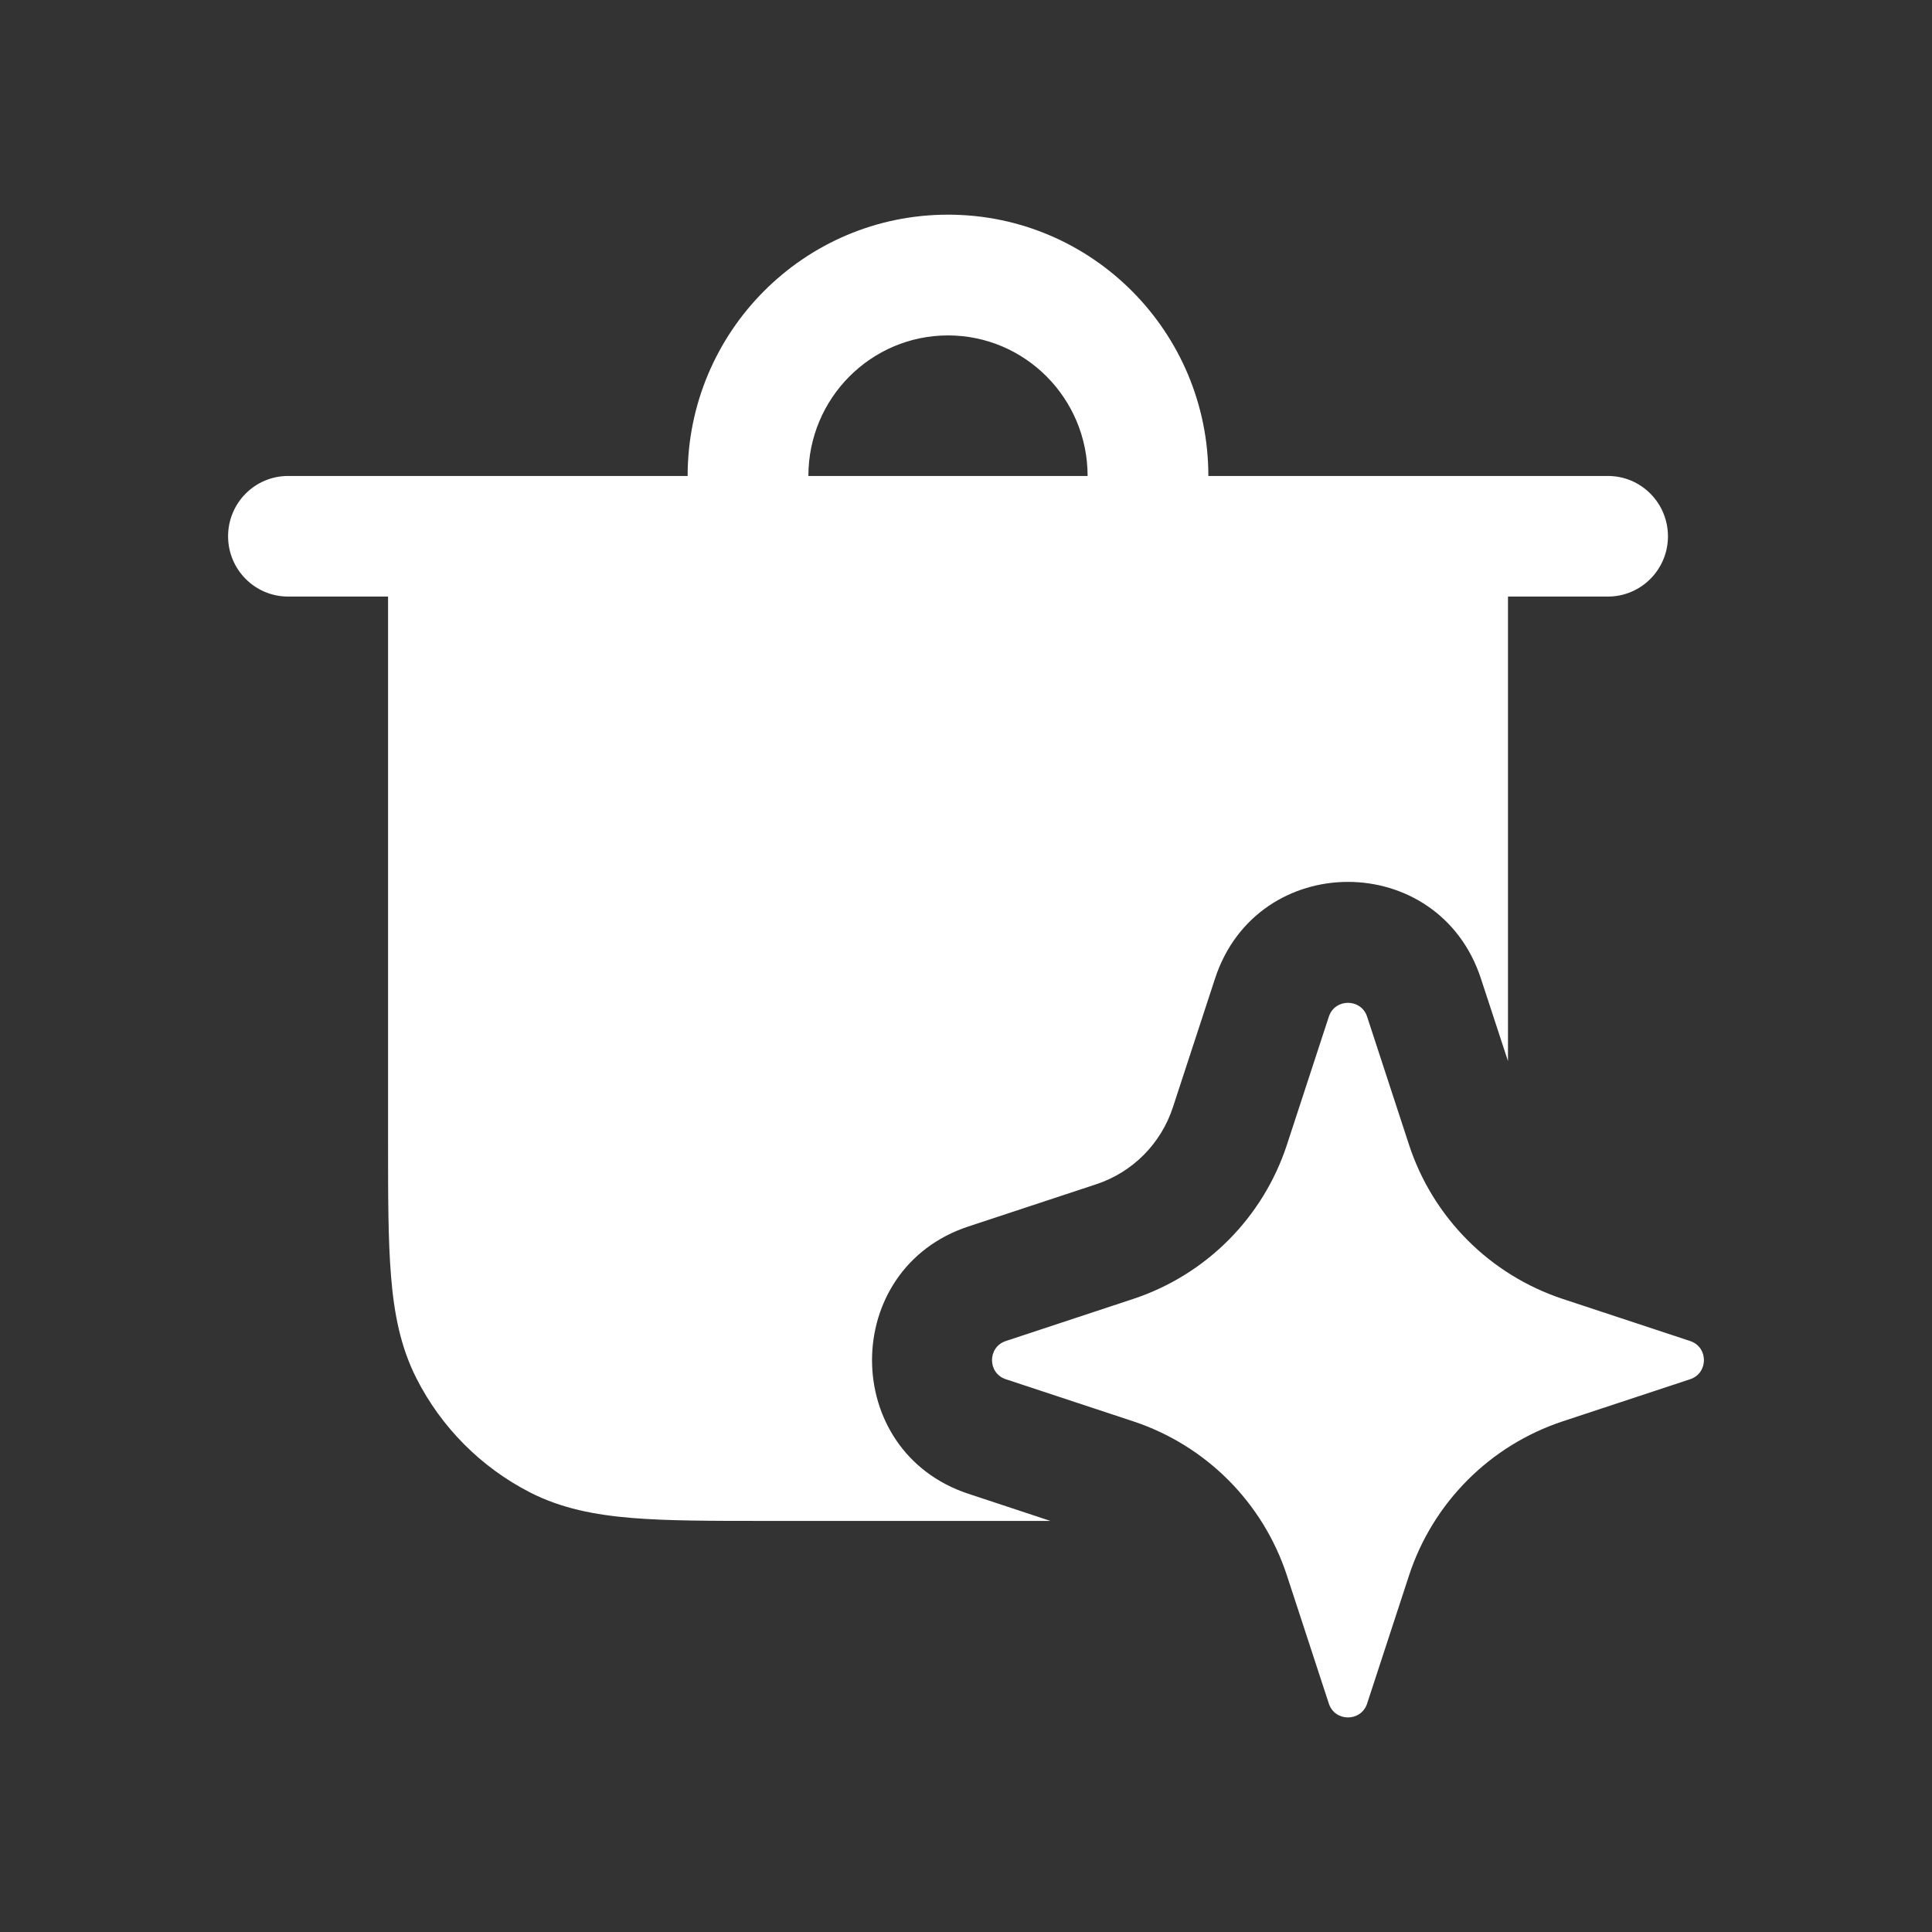 <svg width="36" height="36" viewBox="0 0 36 36" fill="none" xmlns="http://www.w3.org/2000/svg">
<rect x="0" y="0" width="36" height="36" fill="#333333" stroke="none"/>
<path fill-rule="evenodd" clip-rule="evenodd" d="M12.813 8.869C12.813 6.185 14.98 4 17.665 4C20.349 4 22.516 6.185 22.516 8.869H29.962C30.579 8.869 31.08 9.372 31.08 9.993C31.08 10.613 30.579 11.116 29.962 11.116H28.099V19.772L27.595 18.235C26.809 15.832 23.426 15.832 22.64 18.235L21.855 20.633C21.633 21.311 21.104 21.843 20.429 22.066L18.043 22.854C15.651 23.644 15.651 27.044 18.043 27.834L19.573 28.34H14.264C13.261 28.34 12.44 28.34 11.773 28.285C11.082 28.228 10.459 28.107 9.876 27.809C8.965 27.342 8.223 26.598 7.759 25.682C7.462 25.097 7.342 24.47 7.286 23.776C7.231 23.106 7.231 22.281 7.231 21.272L7.231 11.116H5.368C4.75 11.116 4.25 10.613 4.25 9.993C4.25 9.372 4.75 8.869 5.368 8.869H12.813ZM15.063 8.869C15.063 7.418 16.233 6.25 17.665 6.25C19.096 6.25 20.266 7.418 20.266 8.869H15.063Z" fill="white"/>
<path d="M25.474 18.944C25.361 18.6 24.874 18.6 24.761 18.944L23.98 21.331C23.535 22.689 22.472 23.755 21.115 24.204L18.742 24.988C18.399 25.101 18.399 25.587 18.742 25.7L21.115 26.484C22.472 26.933 23.535 27.999 23.98 29.357L24.761 31.744C24.874 32.088 25.361 32.088 25.474 31.744L26.255 29.357C26.7 27.999 27.763 26.933 29.12 26.484L31.493 25.7C31.836 25.587 31.836 25.101 31.493 24.988L29.12 24.204C27.763 23.755 26.7 22.689 26.255 21.331L25.474 18.944Z" fill="white"/>
</svg>
